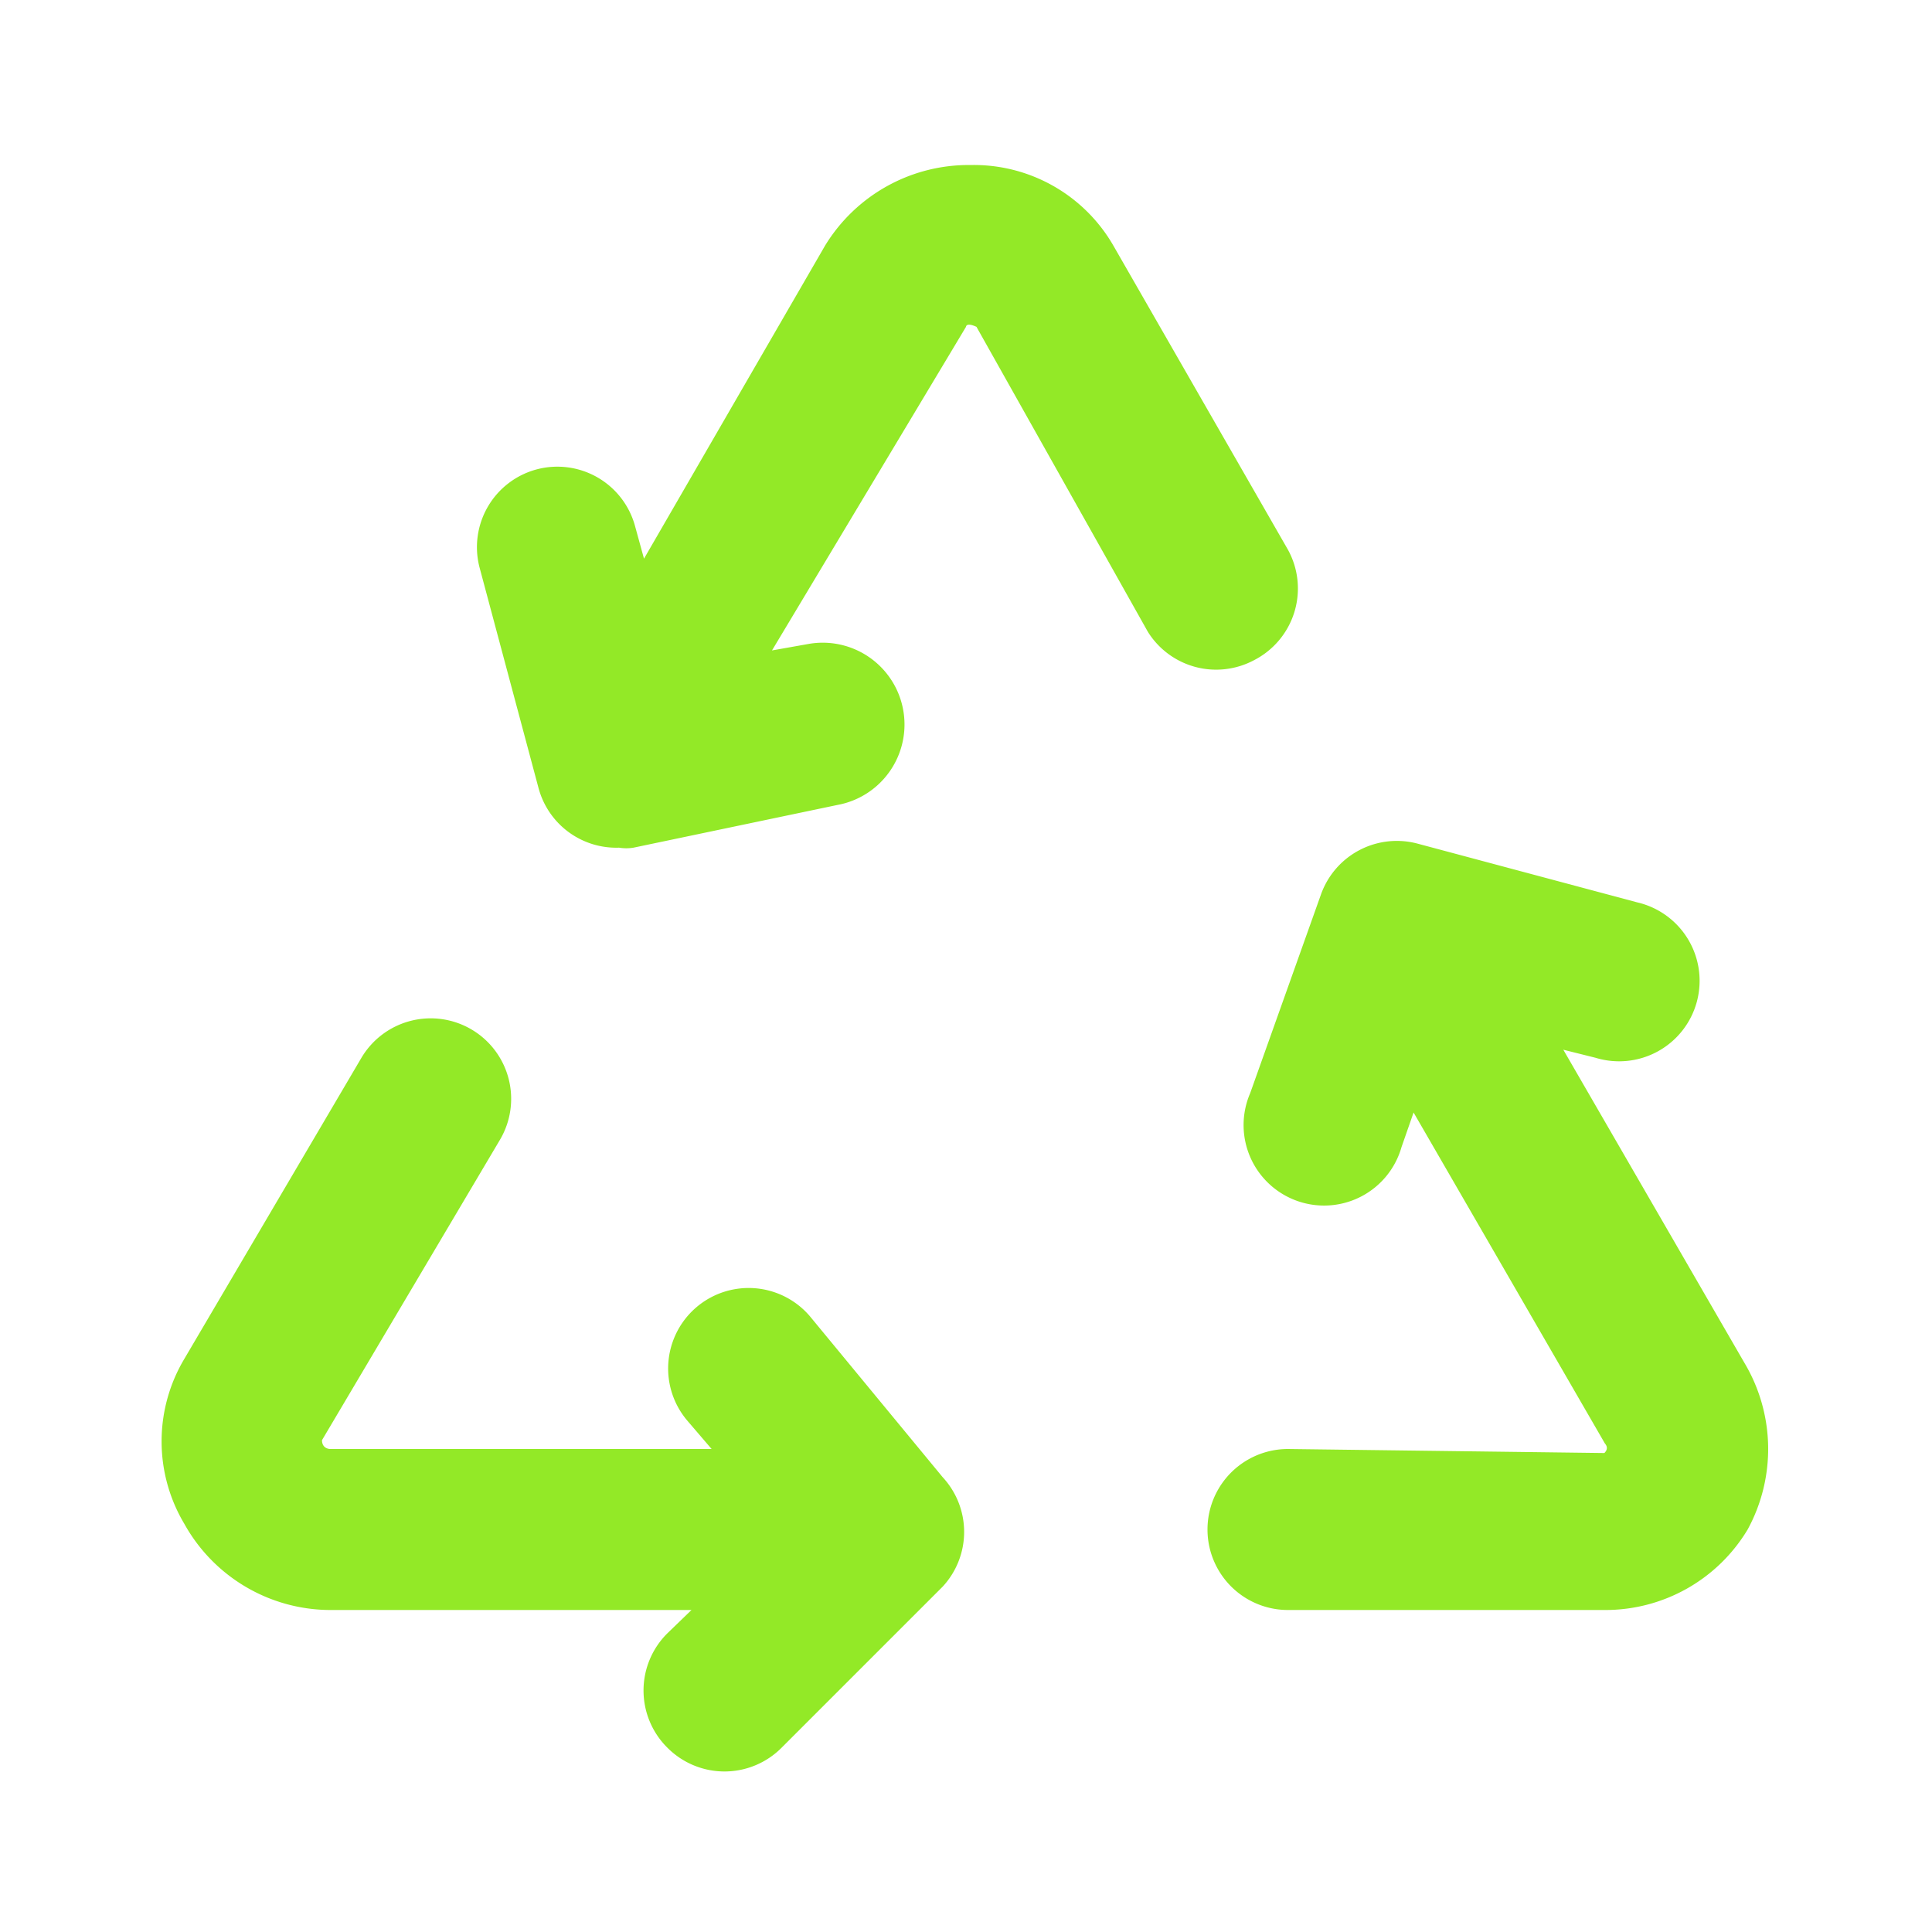 <!DOCTYPE svg PUBLIC "-//W3C//DTD SVG 1.1//EN" "http://www.w3.org/Graphics/SVG/1.1/DTD/svg11.dtd">
<!-- Uploaded to: SVG Repo, www.svgrepo.com, Transformed by: SVG Repo Mixer Tools -->
<svg fill="#000000" width="800px" height="800px" viewBox="0 0 24 24" id="recycle" data-name="Flat Color" xmlns="http://www.w3.org/2000/svg" class="icon flat-color">
<g id="SVGRepo_bgCarrier" stroke-width="0"/>
<g id="SVGRepo_tracerCarrier" stroke-linecap="round" stroke-linejoin="round"/>
<g id="SVGRepo_iconCarrier">
<path id="primary" d="M21.71,19a2.06,2.06,0,0,1-1.77,1h0L16,20a1,1,0,0,1,0-2h0l3.93.05c.07-.07,0-.12,0-.13l-2.37-4.1-.15.43a1,1,0,1,1-1.88-.67l.88-2.47a1,1,0,0,1,1.2-.63l2.73.73a1,1,0,1,1-.52,1.93l-.4-.1,2.25,3.89A2.09,2.09,0,0,1,21.71,19ZM15.58,8.2A1,1,0,0,0,16,6.83L13.83,3.05a2,2,0,0,0-1.77-1h0a2.09,2.09,0,0,0-1.81,1L8,6.94l-.11-.4a1,1,0,0,0-1.22-.71,1,1,0,0,0-.71,1.23l.73,2.73a1,1,0,0,0,1,.74.55.55,0,0,0,.18,0L10.4,10a1,1,0,1,0-.36-2l-.45.08L12,4.06s0-.06.13,0l2.13,3.79A1,1,0,0,0,15.58,8.2Zm-5.52,8.15a1,1,0,0,0-1.52,1.3l.3.35H4.1S4,18,4,17.89l2.21-3.73a1,1,0,0,0-.35-1.37,1,1,0,0,0-1.37.35L2.29,16.88a2,2,0,0,0,0,2.05A2.08,2.08,0,0,0,4.09,20h4.5l-.3.29a1,1,0,0,0,0,1.42,1,1,0,0,0,1.42,0l2-2a1,1,0,0,0,0-1.36Z" style="fill: #93e927;"/>
</g>
</svg>